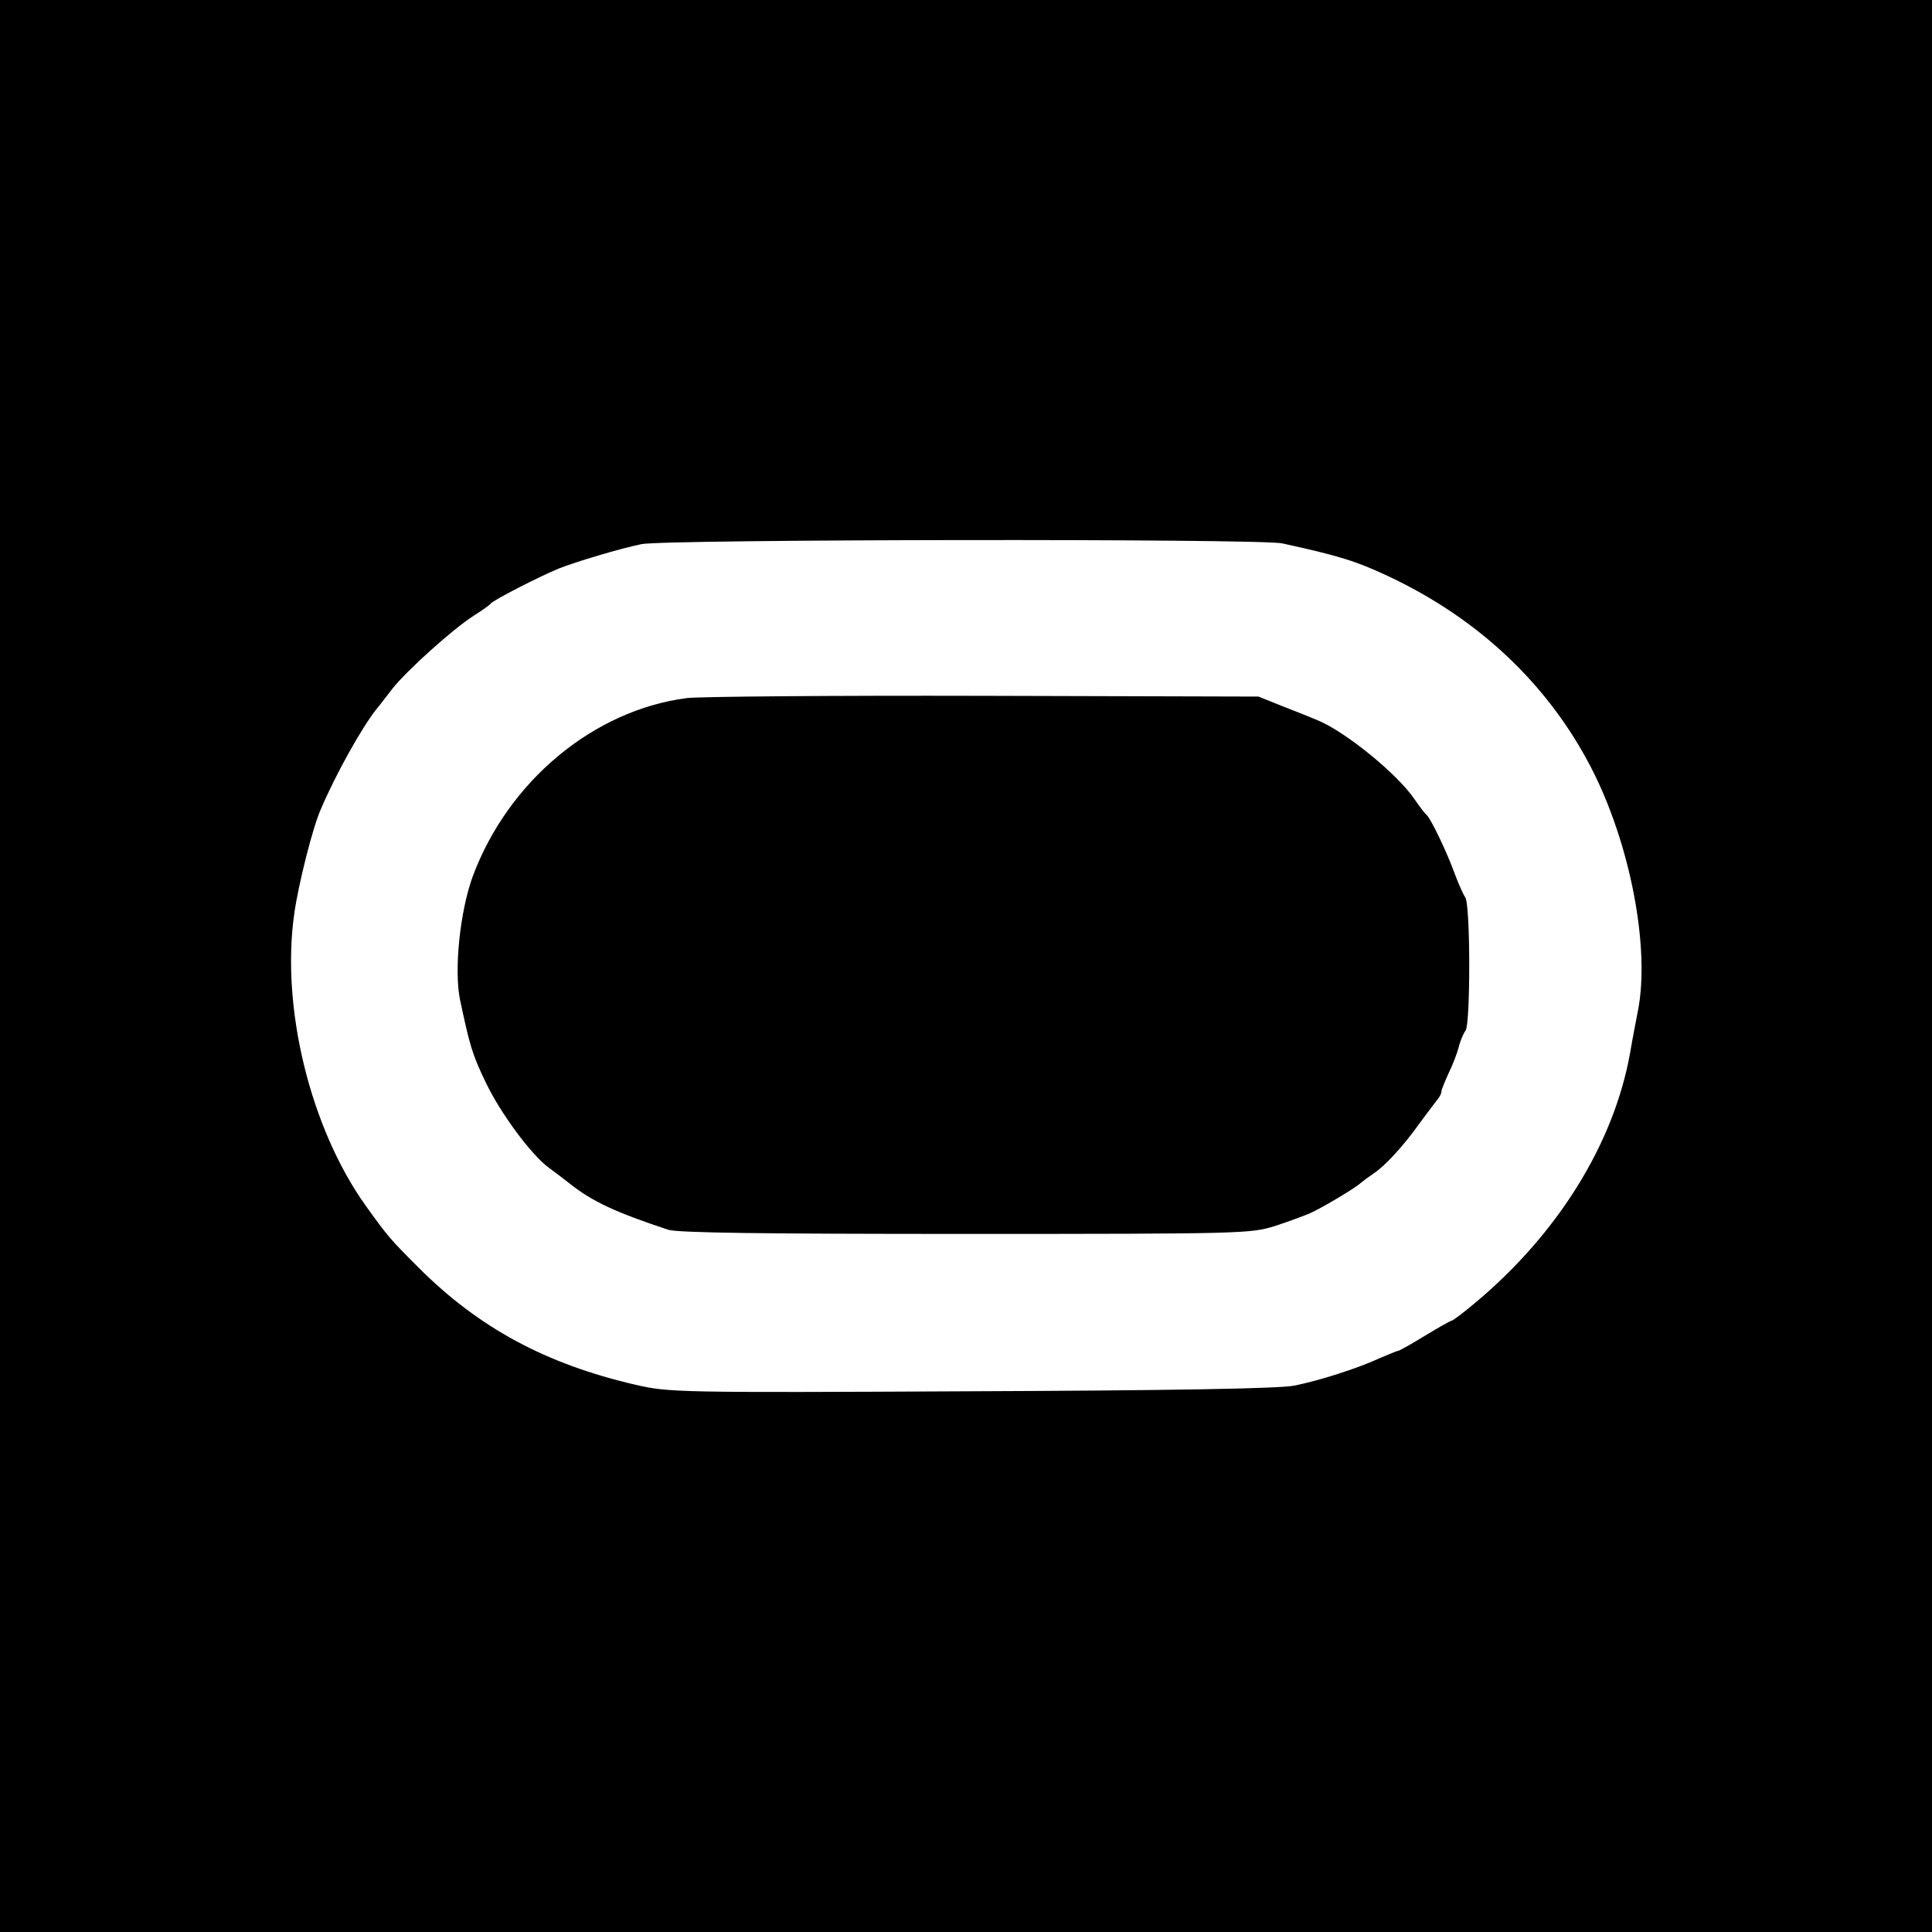 <?xml version="1.0" standalone="no"?>
<!DOCTYPE svg PUBLIC "-//W3C//DTD SVG 20010904//EN"
 "http://www.w3.org/TR/2001/REC-SVG-20010904/DTD/svg10.dtd">
<svg version="1.0" xmlns="http://www.w3.org/2000/svg"
 width="512pt" height="512pt" viewBox="0 0 512 512"
 preserveAspectRatio="xMidYMid meet">

<g transform="translate(0,512) scale(0.1,-0.1)"
fill="#000000" stroke="none">
<path d="M0 2560 l0 -2560 2560 0 2560 0 0 2560 0 2560 -2560 0 -2560 0 0
-2560z m3398 1120 c151 -33 196 -47 281 -87 239 -112 424 -287 538 -508 103
-200 156 -475 124 -642 -5 -26 -15 -77 -21 -113 -43 -241 -192 -480 -411 -663
-31 -26 -59 -47 -62 -47 -3 0 -35 -18 -71 -40 -36 -22 -68 -40 -71 -40 -3 0
-24 -9 -48 -19 -58 -27 -161 -60 -227 -73 -36 -8 -332 -13 -855 -15 -781 -4
-802 -3 -890 17 -238 55 -416 151 -575 310 -78 78 -82 83 -141 165 -147 206
-225 526 -189 775 11 77 48 225 70 275 40 94 109 217 147 265 7 8 26 33 43 55
38 48 160 158 215 193 22 14 42 28 45 32 6 9 127 71 180 93 45 18 162 53 220
65 64 13 1638 15 1698 2z"/>
<path d="M1820 3270 c-247 -32 -473 -220 -567 -472 -34 -93 -50 -247 -34 -327
26 -122 32 -144 68 -219 39 -82 122 -194 168 -227 15 -11 39 -29 54 -41 60
-48 123 -77 262 -123 27 -8 238 -11 789 -11 739 0 754 1 819 21 36 12 77 27
91 33 32 14 121 67 136 81 6 5 22 17 34 25 30 20 76 69 122 133 21 29 43 57
48 64 6 7 10 16 10 21 0 4 9 26 19 48 11 22 23 54 27 70 4 16 12 35 18 43 13
17 13 335 -1 353 -5 7 -18 36 -28 63 -20 56 -64 147 -74 155 -4 3 -18 21 -31
40 -45 68 -187 183 -260 212 -14 6 -54 22 -90 36 l-65 26 -730 2 c-401 1 -755
-2 -785 -6z"/>
</g>
</svg>
